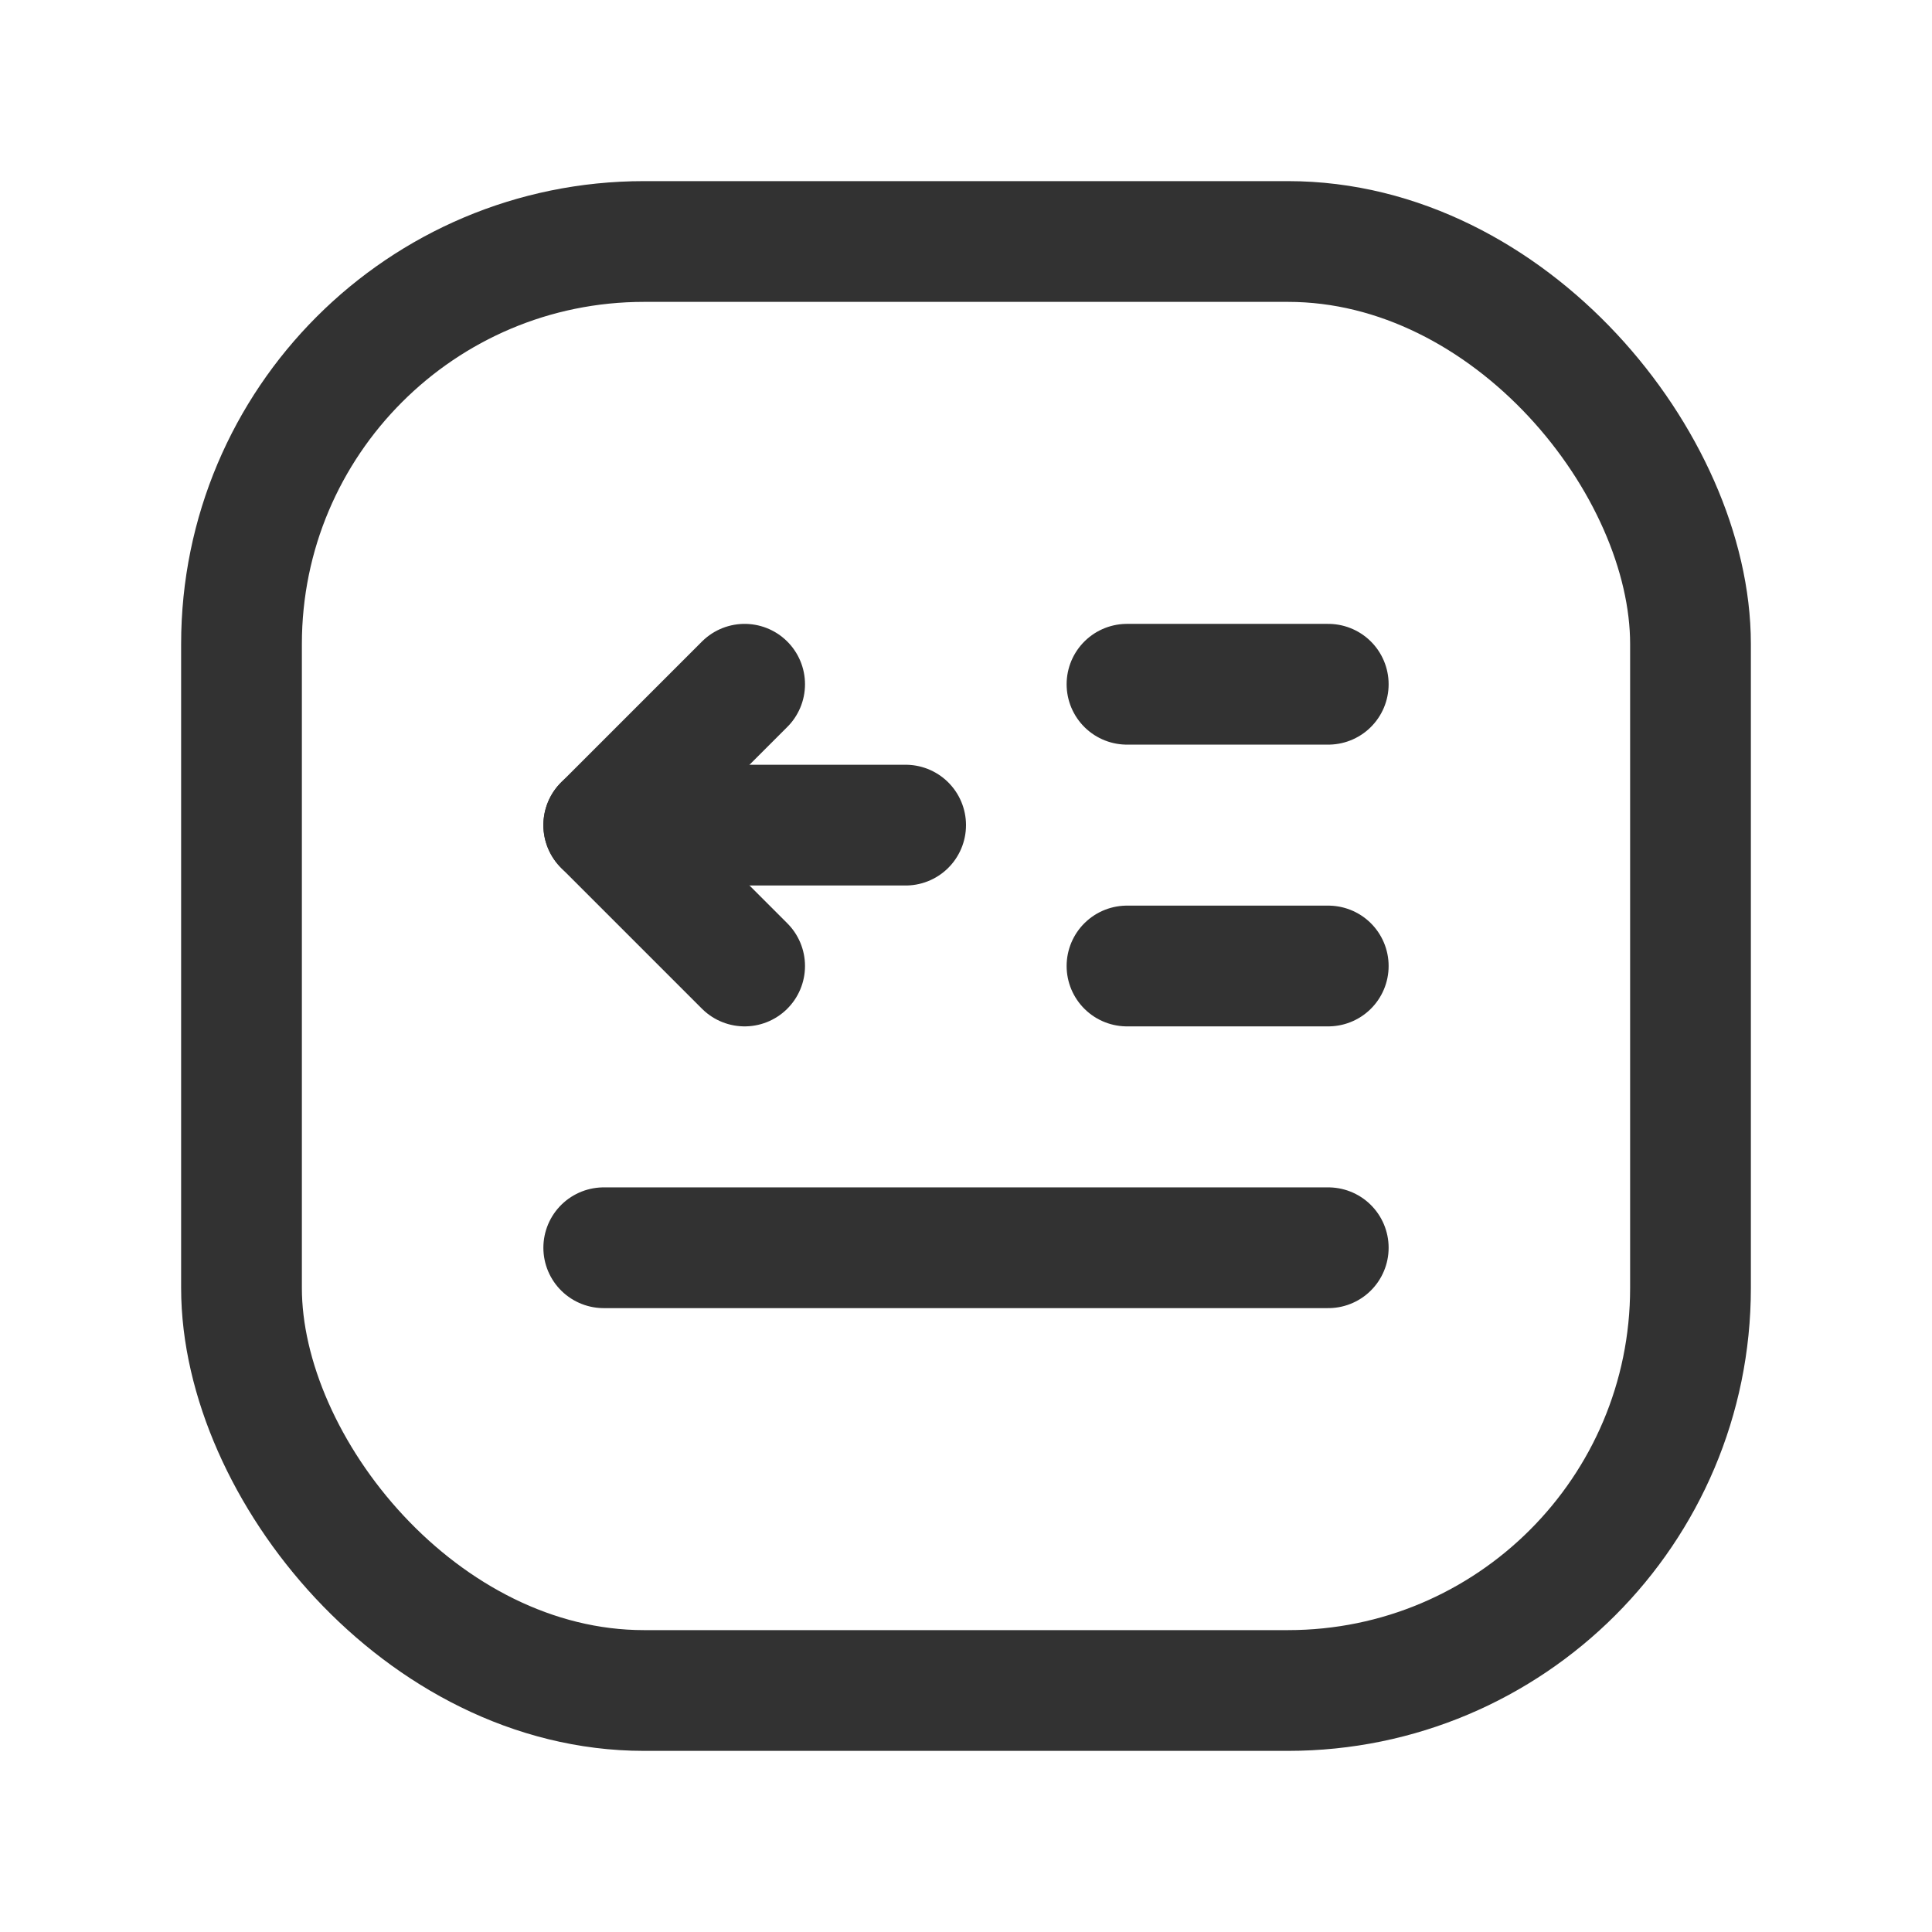 <svg xmlns="http://www.w3.org/2000/svg" viewBox="0 0 24 24"><path d="M0,0,24,0l0,24L0,24Z" fill="none"/><line x1="14" y1="12" x2="16.5" y2="12" fill="none" stroke="#323232" stroke-linecap="round" stroke-linejoin="round" stroke-width="1.5"/><line x1="14" y1="8.5" x2="16.5" y2="8.5" fill="none" stroke="#323232" stroke-linecap="round" stroke-linejoin="round" stroke-width="1.5"/><line x1="7.5" y1="15.5" x2="16.5" y2="15.5" fill="none" stroke="#323232" stroke-linecap="round" stroke-linejoin="round" stroke-width="1.5"/><rect x="3" y="3" width="18" height="18" rx="5" stroke-width="1.5" stroke="#323232" stroke-linecap="round" stroke-linejoin="round" fill="none"/><line x1="7.5" y1="10.25" x2="11.25" y2="10.25" fill="none" stroke="#323232" stroke-linecap="round" stroke-linejoin="round" stroke-width="1.5"/><polyline points="9.25 12 7.5 10.25 9.25 8.5" fill="none" stroke="#323232" stroke-linecap="round" stroke-linejoin="round" stroke-width="1.5"/></svg>
